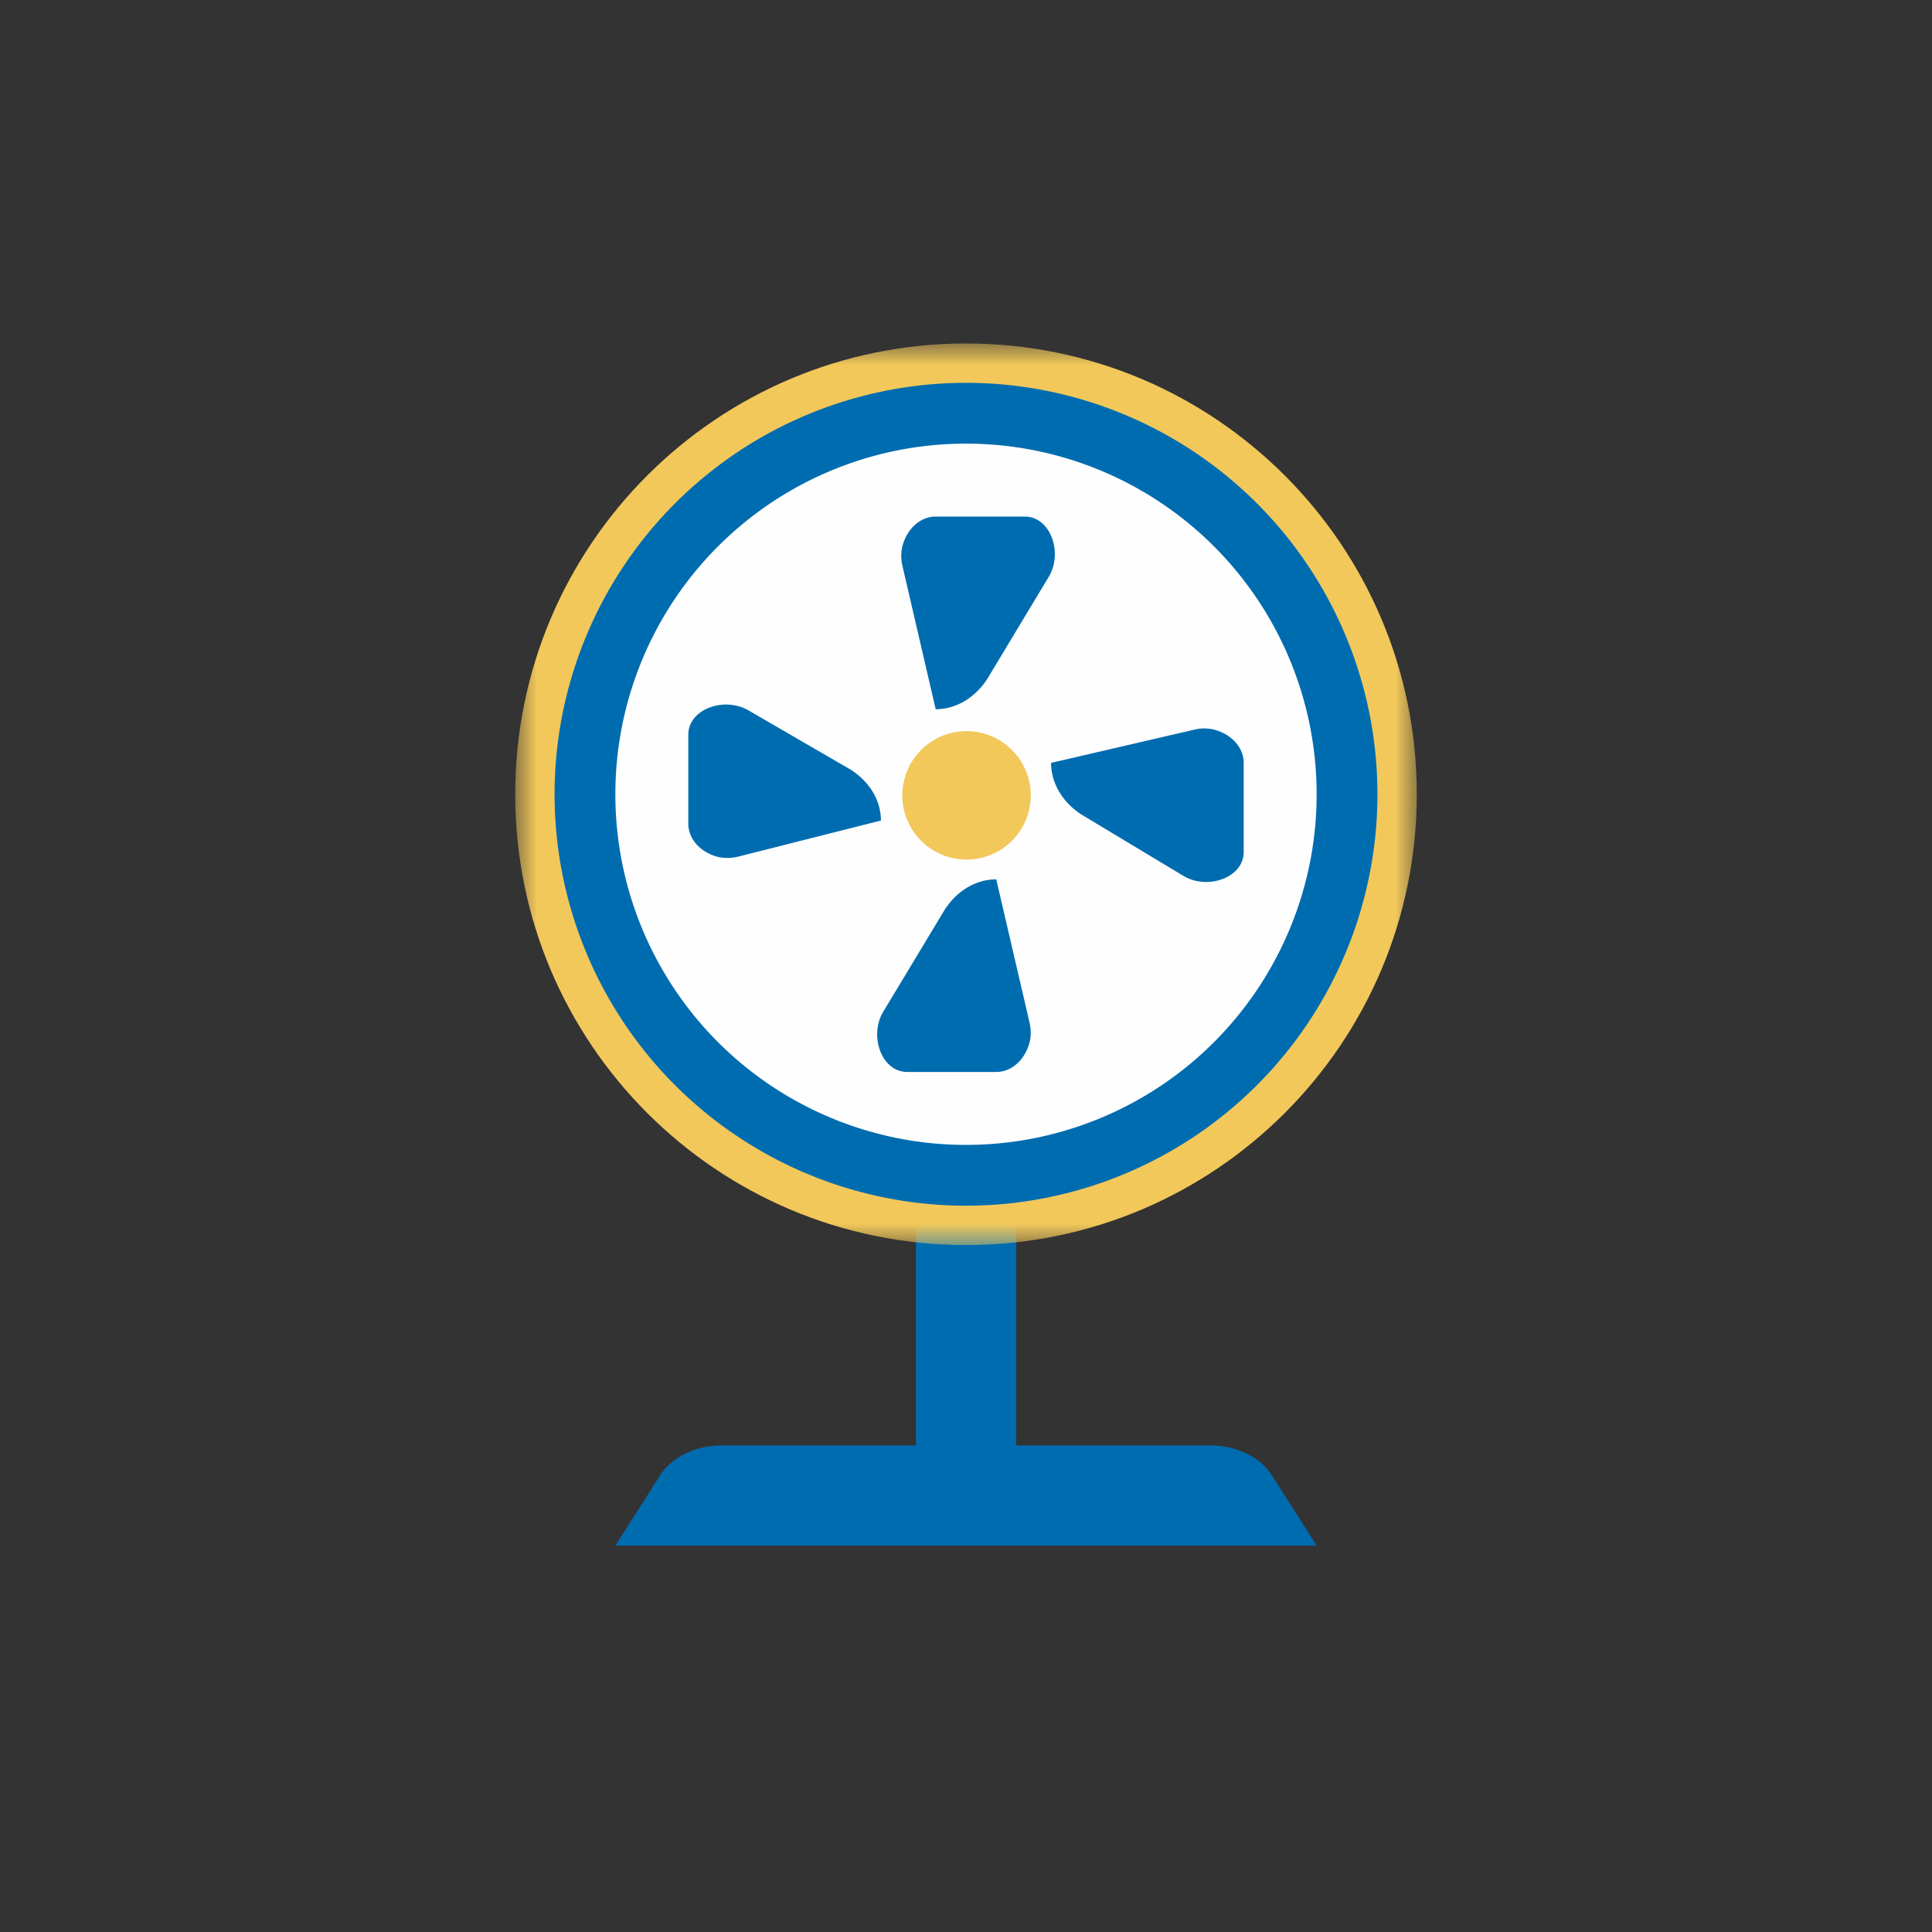 <svg xmlns="http://www.w3.org/2000/svg" xmlns:xlink="http://www.w3.org/1999/xlink" width="45" height="45" viewBox="0 0 45 45">
    <rect x="0" y="0" width="45" height="45" fill="#333333" stroke="none"/>
    <defs>
        <path id="a" d="M0 0h21v21H0z"/>
    </defs>
    <g fill="none" fill-rule="evenodd">
        <path fill="#006CB0" d="M21.333 36h2.334V19.667h-2.334z"/>
        <path fill="#006CB0" d="M14.333 36l1.04-1.634c.273-.429.83-.7 1.44-.7h11.374c.61 0 1.167.271 1.44.7L30.666 36H14.333z"/>
        <g transform="translate(12 8)">
            <mask id="b" fill="#fff">
                <use xlink:href="#a"/>
            </mask>
            <path fill="#F2C85B" d="M21 10.5C21 16.299 16.3 21 10.5 21S0 16.299 0 10.5 4.7 0 10.5 0 21 4.701 21 10.5" mask="url(#b)"/>
        </g>
        <path fill="#006CB0" d="M32.083 18.5a9.583 9.583 0 1 1-19.166 0 9.583 9.583 0 0 1 19.166 0"/>
        <path fill="#FEFEFE" d="M30.667 18.5a8.167 8.167 0 1 1-16.334 0 8.167 8.167 0 0 1 16.334 0"/>
        <path fill="#F2C85B" d="M24.008 18.487a1.496 1.496 0 1 1-2.991 0 1.496 1.496 0 0 1 2.991 0"/>
        <path fill="#006CB0" d="M24.427 13.436c.323-.537.066-1.332-.48-1.399a.709.709 0 0 0-.083-.005h-2.07c-.366 0-.675.294-.777.698-.038.15-.03.31.005.461l.772 3.328c.467 0 .91-.259 1.2-.703l1.433-2.38zM23.205 20.482l.773 3.327c.035.15.043.312.005.46-.102.405-.412.699-.778.699h-2.07a.695.695 0 0 1-.082-.005c-.545-.067-.803-.862-.48-1.399l1.434-2.38c.29-.444.731-.702 1.198-.702M27.565 20.401c.536.323 1.33.066 1.398-.479a.61.61 0 0 0 .005-.083v-2.07c0-.366-.294-.675-.698-.777a.983.983 0 0 0-.461.005l-3.327.772c0 .467.258.909.702 1.2l2.38 1.432zM17.433 16.546c-.542-.314-1.33-.053-1.396.49a.61.61 0 0 0-.005.082v2.067c0 .34.253.63.612.751.18.061.382.06.568.012l3.306-.836c0-.466-.262-.905-.71-1.189l-2.375-1.377z"/>
    </g>
</svg>
